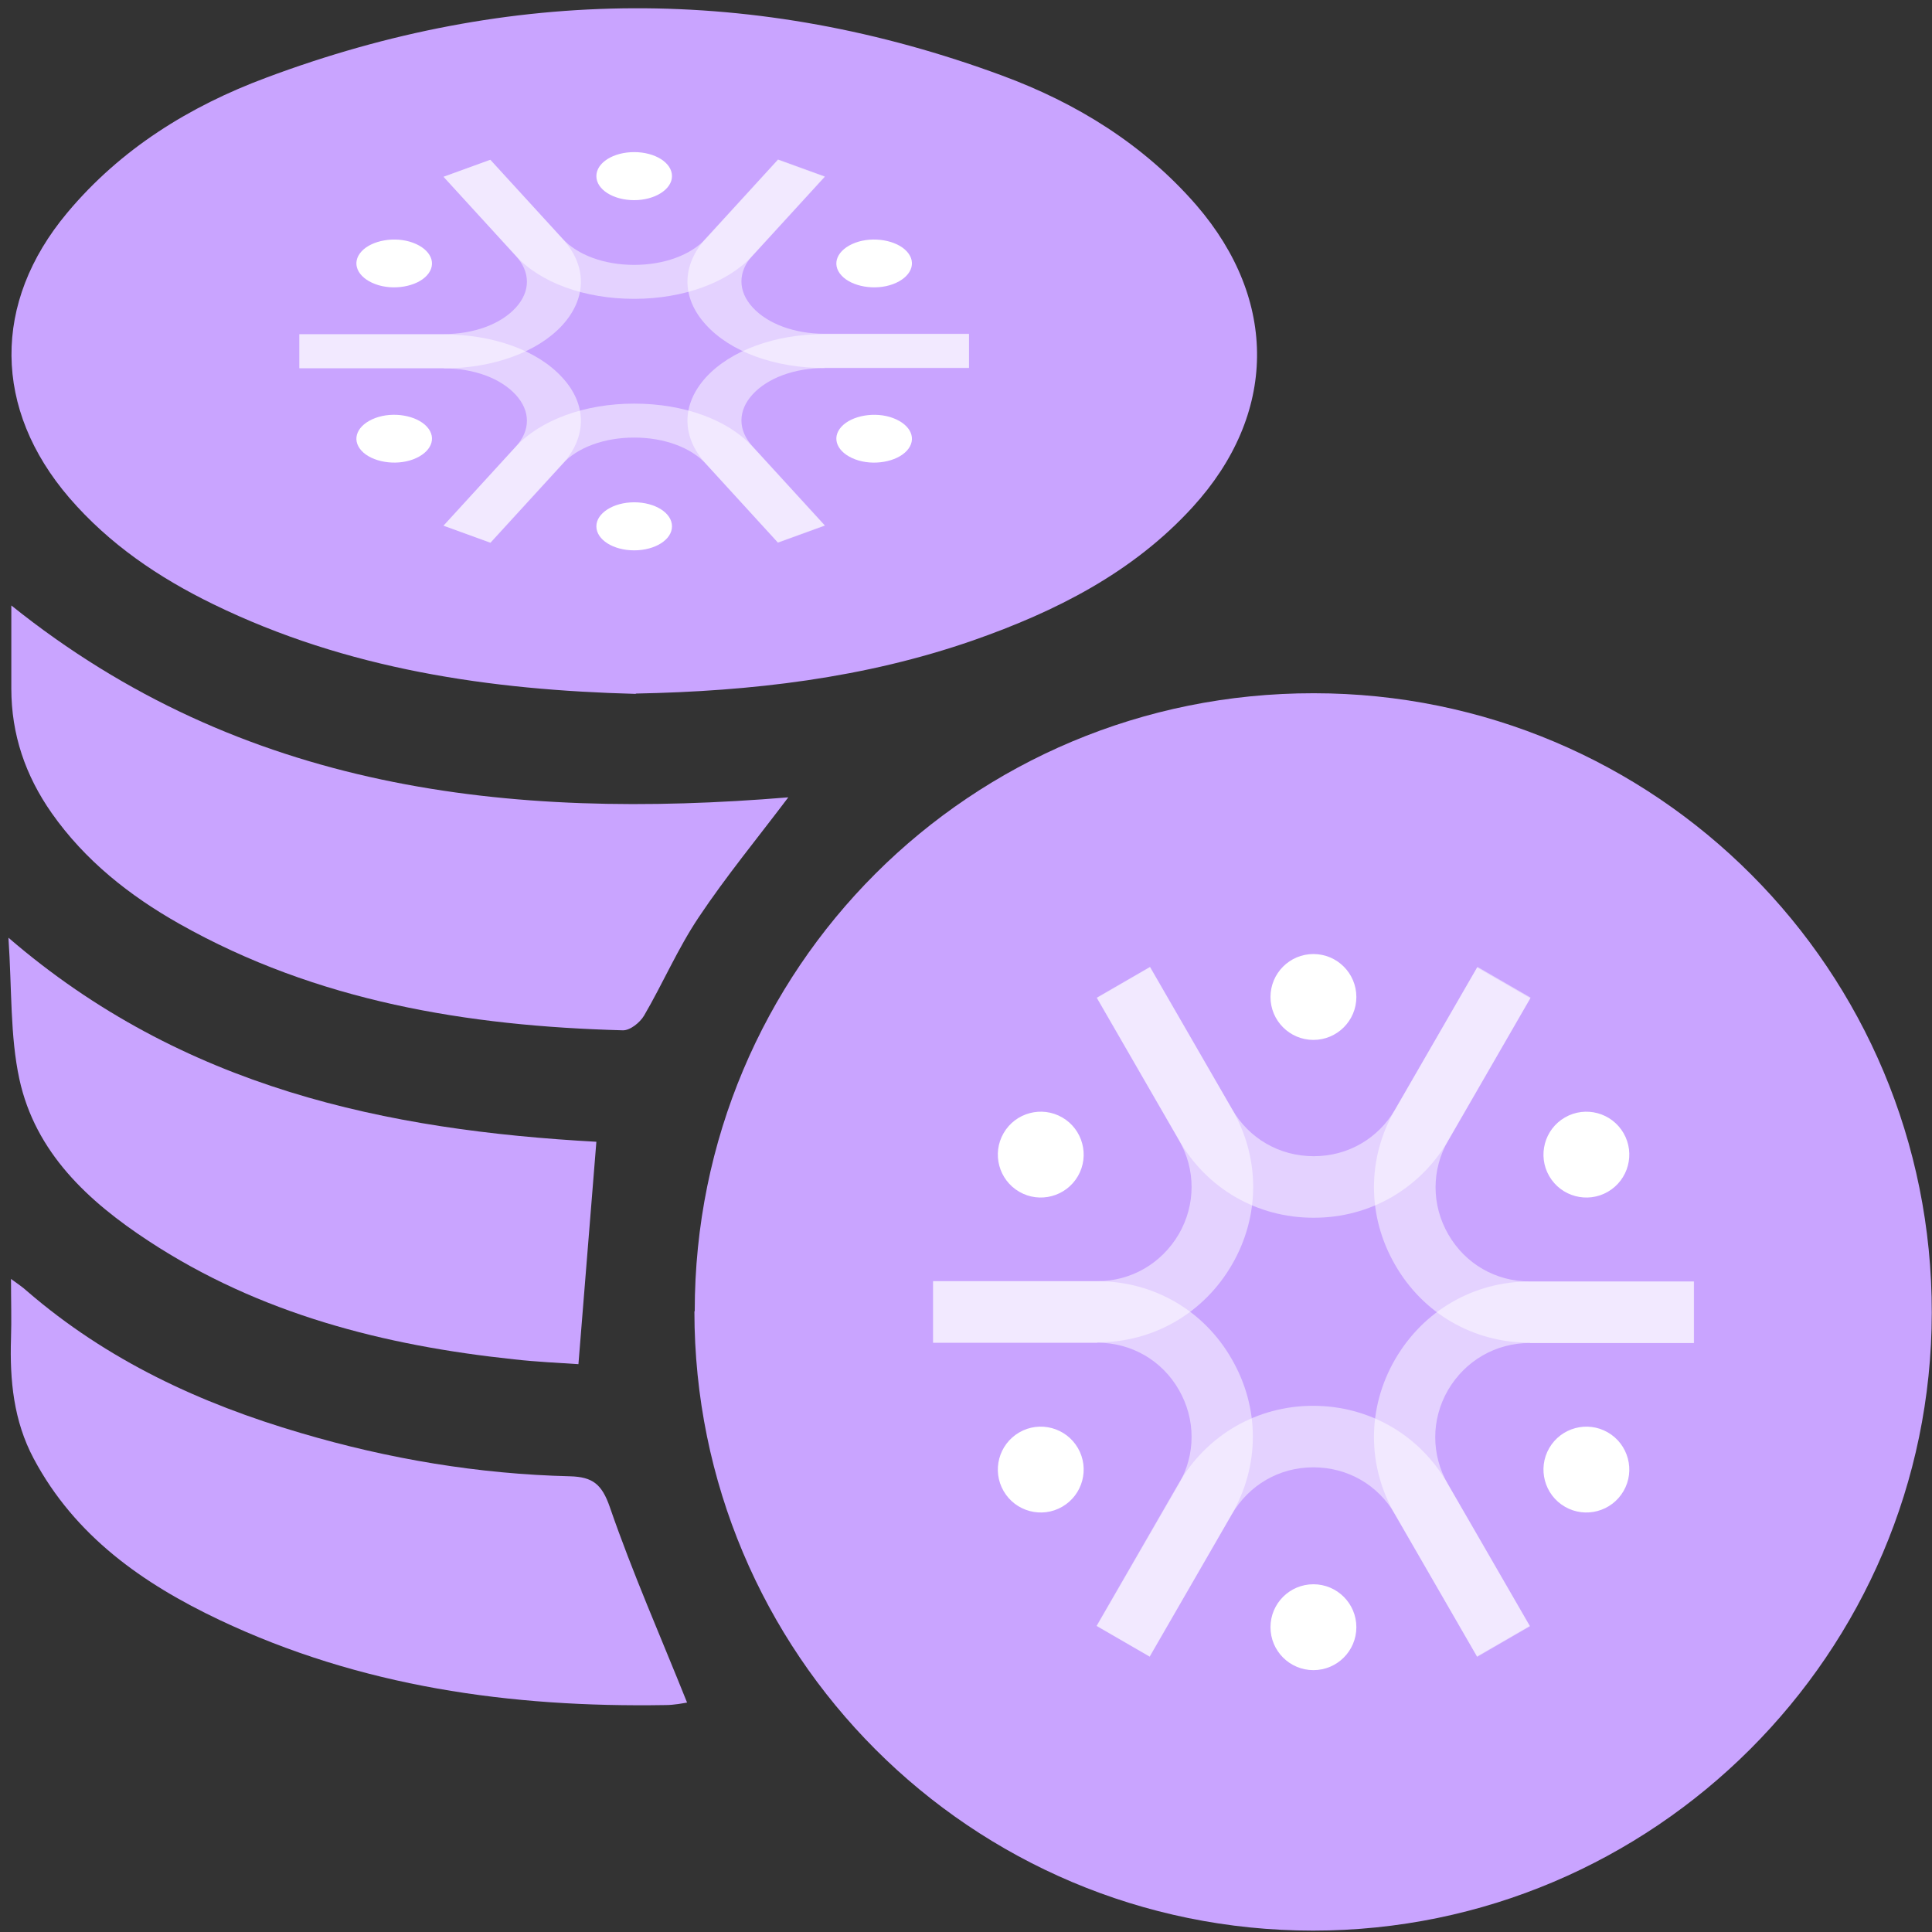 <svg width="78" height="78" viewBox="0 0 78 78" fill="none" xmlns="http://www.w3.org/2000/svg">
<rect x="0" y="0" width="78" height="78" fill="#333333" stroke="none"/>
<path d="M28.048 52.94C28.048 39.099 39.185 27.975 53.039 27.988C66.854 27.988 78.017 39.177 77.991 53.005C77.978 66.742 66.763 77.944 53.013 77.944C39.198 77.944 28.035 66.768 28.035 52.94" fill="#C9A4FF"/>
<path d="M25.668 28.014C19.796 27.859 14.013 27.031 8.606 24.392C6.407 23.319 4.415 21.973 2.798 20.098C-0.28 16.514 -0.319 12.22 2.708 8.598C4.868 6.011 7.649 4.291 10.741 3.139C20.61 -0.56 30.545 -0.612 40.453 3.049C43.467 4.161 46.171 5.83 48.305 8.288C51.616 12.129 51.565 16.734 48.15 20.473C45.731 23.124 42.613 24.69 39.289 25.854C34.904 27.38 30.351 27.91 25.668 28.001" fill="#C9A4FF"/>
<path d="M31.825 32.192C30.596 33.822 29.316 35.374 28.203 37.042C27.363 38.297 26.767 39.694 26.004 41.001C25.836 41.285 25.435 41.609 25.138 41.596C18.877 41.428 12.797 40.432 7.248 37.301C5.23 36.163 3.432 34.74 2.087 32.826C1.026 31.312 0.457 29.657 0.457 27.794C0.457 26.707 0.457 25.608 0.457 24.444C9.77 31.92 20.533 33.123 31.812 32.192" fill="#C9A4FF"/>
<path d="M27.75 68.735C27.595 68.76 27.233 68.838 26.858 68.838C20.623 68.942 14.556 68.101 8.852 65.397C5.773 63.936 3.031 62.021 1.362 58.891C0.547 57.364 0.392 55.722 0.444 54.04C0.47 53.29 0.444 52.54 0.444 51.634C0.729 51.841 0.923 51.971 1.091 52.126C4.325 54.92 8.089 56.666 12.15 57.856C15.695 58.904 19.317 59.512 23.016 59.602C23.922 59.628 24.297 59.913 24.62 60.844C25.539 63.509 26.677 66.083 27.738 68.735" fill="#C9A4FF"/>
<path d="M24.077 46.097C23.831 49.111 23.599 52.009 23.353 55.075C22.59 55.023 21.671 54.984 20.753 54.88C15.501 54.324 10.482 53.044 6.006 50.107C3.562 48.503 1.427 46.537 0.781 43.562C0.405 41.816 0.483 39.966 0.341 37.858C7.391 43.937 15.63 45.632 24.09 46.097" fill="#C9A4FF"/>
<path opacity="0.5" d="M61.757 54.208C59.481 54.208 57.45 53.031 56.324 51.065C55.186 49.098 55.186 46.757 56.324 44.791L59.636 39.06L61.783 40.302L58.472 46.033C57.786 47.223 57.786 48.646 58.472 49.836C59.157 51.026 60.386 51.737 61.77 51.737H68.393V54.221H61.77L61.757 54.208Z" fill="white"/>
<path opacity="0.5" d="M46.429 66.885L44.282 65.643L47.593 59.912C48.279 58.722 48.279 57.3 47.593 56.109C46.908 54.919 45.679 54.208 44.295 54.208H37.672V51.724H44.295C46.571 51.724 48.602 52.901 49.728 54.868C50.866 56.834 50.866 59.175 49.728 61.141L46.416 66.872L46.429 66.885Z" fill="white"/>
<path opacity="0.5" d="M53.026 49.163C50.749 49.163 48.719 47.986 47.593 46.02L44.282 40.276L46.429 39.035L49.74 44.778C50.426 45.968 51.655 46.679 53.039 46.679C54.423 46.679 55.639 45.968 56.337 44.778L59.649 39.035L61.796 40.276L58.485 46.02C57.346 47.986 55.316 49.163 53.052 49.163H53.026Z" fill="white"/>
<path opacity="0.5" d="M59.636 66.885L56.325 61.141C55.639 59.951 54.41 59.24 53.026 59.24C51.642 59.24 50.426 59.951 49.728 61.141L46.416 66.885L44.269 65.643L47.581 59.9C48.719 57.933 50.75 56.756 53.013 56.756C55.277 56.756 57.321 57.933 58.446 59.9L61.758 65.643L59.61 66.885H59.636Z" fill="white"/>
<path opacity="0.5" d="M44.295 54.208H37.672V51.725H44.295C45.666 51.725 46.895 51.013 47.593 49.823C48.279 48.633 48.279 47.21 47.593 46.02L44.282 40.29L46.429 39.048L49.741 44.778C50.879 46.745 50.879 49.086 49.741 51.052C48.602 53.018 46.571 54.195 44.308 54.195L44.295 54.208Z" fill="white"/>
<path opacity="0.5" d="M59.636 66.885L56.324 61.154C55.186 59.188 55.186 56.847 56.324 54.881C57.463 52.915 59.494 51.737 61.757 51.737H68.38V54.221H61.757C60.386 54.221 59.157 54.932 58.459 56.123C57.773 57.312 57.773 58.736 58.459 59.926L61.77 65.656L59.623 66.898L59.636 66.885Z" fill="white"/>
<path d="M54.76 40.251C54.76 41.208 53.983 41.984 53.026 41.984C52.069 41.984 51.293 41.208 51.293 40.251C51.293 39.294 52.069 38.517 53.026 38.517C53.983 38.517 54.76 39.294 54.76 40.251Z" fill="white"/>
<path d="M51.293 65.694C51.293 64.737 52.069 63.961 53.026 63.961C53.983 63.961 54.76 64.737 54.76 65.694C54.76 66.652 53.983 67.428 53.026 67.428C52.069 67.428 51.293 66.652 51.293 65.694Z" fill="white"/>
<path d="M41.151 57.83C41.979 57.351 43.04 57.636 43.519 58.464C43.997 59.292 43.713 60.352 42.885 60.831C42.057 61.31 40.996 61.025 40.518 60.197C40.039 59.369 40.324 58.309 41.151 57.83Z" fill="white"/>
<path d="M41.151 48.115C41.979 48.594 43.04 48.309 43.519 47.482C43.997 46.654 43.713 45.593 42.885 45.114C42.057 44.636 40.996 44.92 40.518 45.748C40.039 46.576 40.324 47.637 41.151 48.115Z" fill="white"/>
<path d="M64.913 48.115C64.086 48.594 63.025 48.31 62.546 47.482C62.068 46.654 62.352 45.593 63.18 45.115C64.008 44.636 65.069 44.921 65.547 45.748C66.026 46.576 65.741 47.637 64.913 48.115Z" fill="white"/>
<path d="M64.913 57.83C64.086 57.352 63.025 57.636 62.546 58.464C62.068 59.292 62.352 60.353 63.18 60.831C64.008 61.31 65.069 61.025 65.547 60.197C66.026 59.37 65.741 58.309 64.913 57.83Z" fill="white"/>
<path opacity="0.5" d="M33.287 14.859C31.295 14.859 29.497 14.212 28.501 13.113C27.505 12.026 27.505 10.72 28.501 9.62L31.411 6.438L33.3 7.124L30.389 10.306C29.782 10.966 29.782 11.755 30.389 12.414C30.997 13.074 32.071 13.475 33.287 13.475H39.121V14.846H33.287V14.859Z" fill="white"/>
<path opacity="0.5" d="M19.795 21.909L17.907 21.223L20.817 18.041C21.425 17.381 21.425 16.592 20.817 15.933C20.209 15.273 19.136 14.872 17.92 14.872H12.086V13.501H17.92C19.912 13.501 21.71 14.148 22.706 15.247C23.702 16.334 23.702 17.64 22.706 18.74L19.795 21.922V21.909Z" fill="white"/>
<path opacity="0.5" d="M25.603 12.065C23.611 12.065 21.813 11.419 20.817 10.319L17.907 7.137L19.795 6.451L22.706 9.633C23.314 10.293 24.387 10.694 25.603 10.694C26.819 10.694 27.893 10.293 28.501 9.633L31.411 6.451L33.3 7.137L30.389 10.319C29.393 11.406 27.595 12.065 25.603 12.065Z" fill="white"/>
<path opacity="0.5" d="M31.411 21.909L28.501 18.727C27.893 18.067 26.819 17.666 25.603 17.666C24.387 17.666 23.314 18.067 22.706 18.727L19.795 21.909L17.907 21.223L20.817 18.041C21.813 16.955 23.611 16.295 25.603 16.295C27.595 16.295 29.393 16.942 30.389 18.041L33.3 21.223L31.411 21.909Z" fill="white"/>
<path opacity="0.5" d="M17.92 14.859H12.086V13.488H17.92C19.136 13.488 20.209 13.087 20.817 12.428C21.425 11.768 21.425 10.979 20.817 10.319L17.907 7.137L19.795 6.451L22.706 9.633C23.702 10.72 23.702 12.026 22.706 13.126C21.71 14.213 19.912 14.872 17.92 14.872V14.859Z" fill="white"/>
<path opacity="0.5" d="M31.411 21.909L28.501 18.726C27.505 17.64 27.505 16.333 28.501 15.234C29.497 14.147 31.295 13.488 33.287 13.488H39.121V14.859H33.287C32.071 14.859 30.997 15.26 30.389 15.919C29.782 16.579 29.782 17.368 30.389 18.028L33.3 21.21L31.411 21.895V21.909Z" fill="white"/>
<path d="M27.13 7.111C27.13 7.641 26.444 8.081 25.604 8.081C24.763 8.081 24.077 7.654 24.077 7.111C24.077 6.567 24.763 6.141 25.604 6.141C26.444 6.141 27.13 6.567 27.13 7.111Z" fill="white"/>
<path d="M24.077 21.249C24.077 20.718 24.763 20.279 25.604 20.279C26.444 20.279 27.13 20.705 27.13 21.249C27.13 21.792 26.444 22.219 25.604 22.219C24.763 22.219 24.077 21.792 24.077 21.249Z" fill="white"/>
<path d="M15.151 16.877C15.876 16.605 16.82 16.773 17.234 17.226C17.661 17.692 17.402 18.274 16.678 18.546C15.953 18.817 15.009 18.649 14.595 18.196C14.168 17.73 14.427 17.148 15.151 16.877Z" fill="white"/>
<path d="M15.151 11.47C15.876 11.742 16.82 11.574 17.234 11.121C17.661 10.655 17.402 10.073 16.678 9.802C15.953 9.53 15.009 9.698 14.595 10.151C14.168 10.617 14.427 11.199 15.151 11.47Z" fill="white"/>
<path d="M36.055 11.47C35.33 11.742 34.386 11.574 33.972 11.121C33.545 10.655 33.804 10.073 34.528 9.801C35.253 9.53 36.197 9.698 36.611 10.151C37.038 10.616 36.779 11.198 36.055 11.47Z" fill="white"/>
<path d="M36.055 16.878C35.33 16.606 34.386 16.774 33.972 17.227C33.545 17.692 33.804 18.275 34.528 18.546C35.253 18.818 36.197 18.65 36.611 18.197C37.038 17.731 36.779 17.149 36.055 16.878Z" fill="white"/>
</svg>
